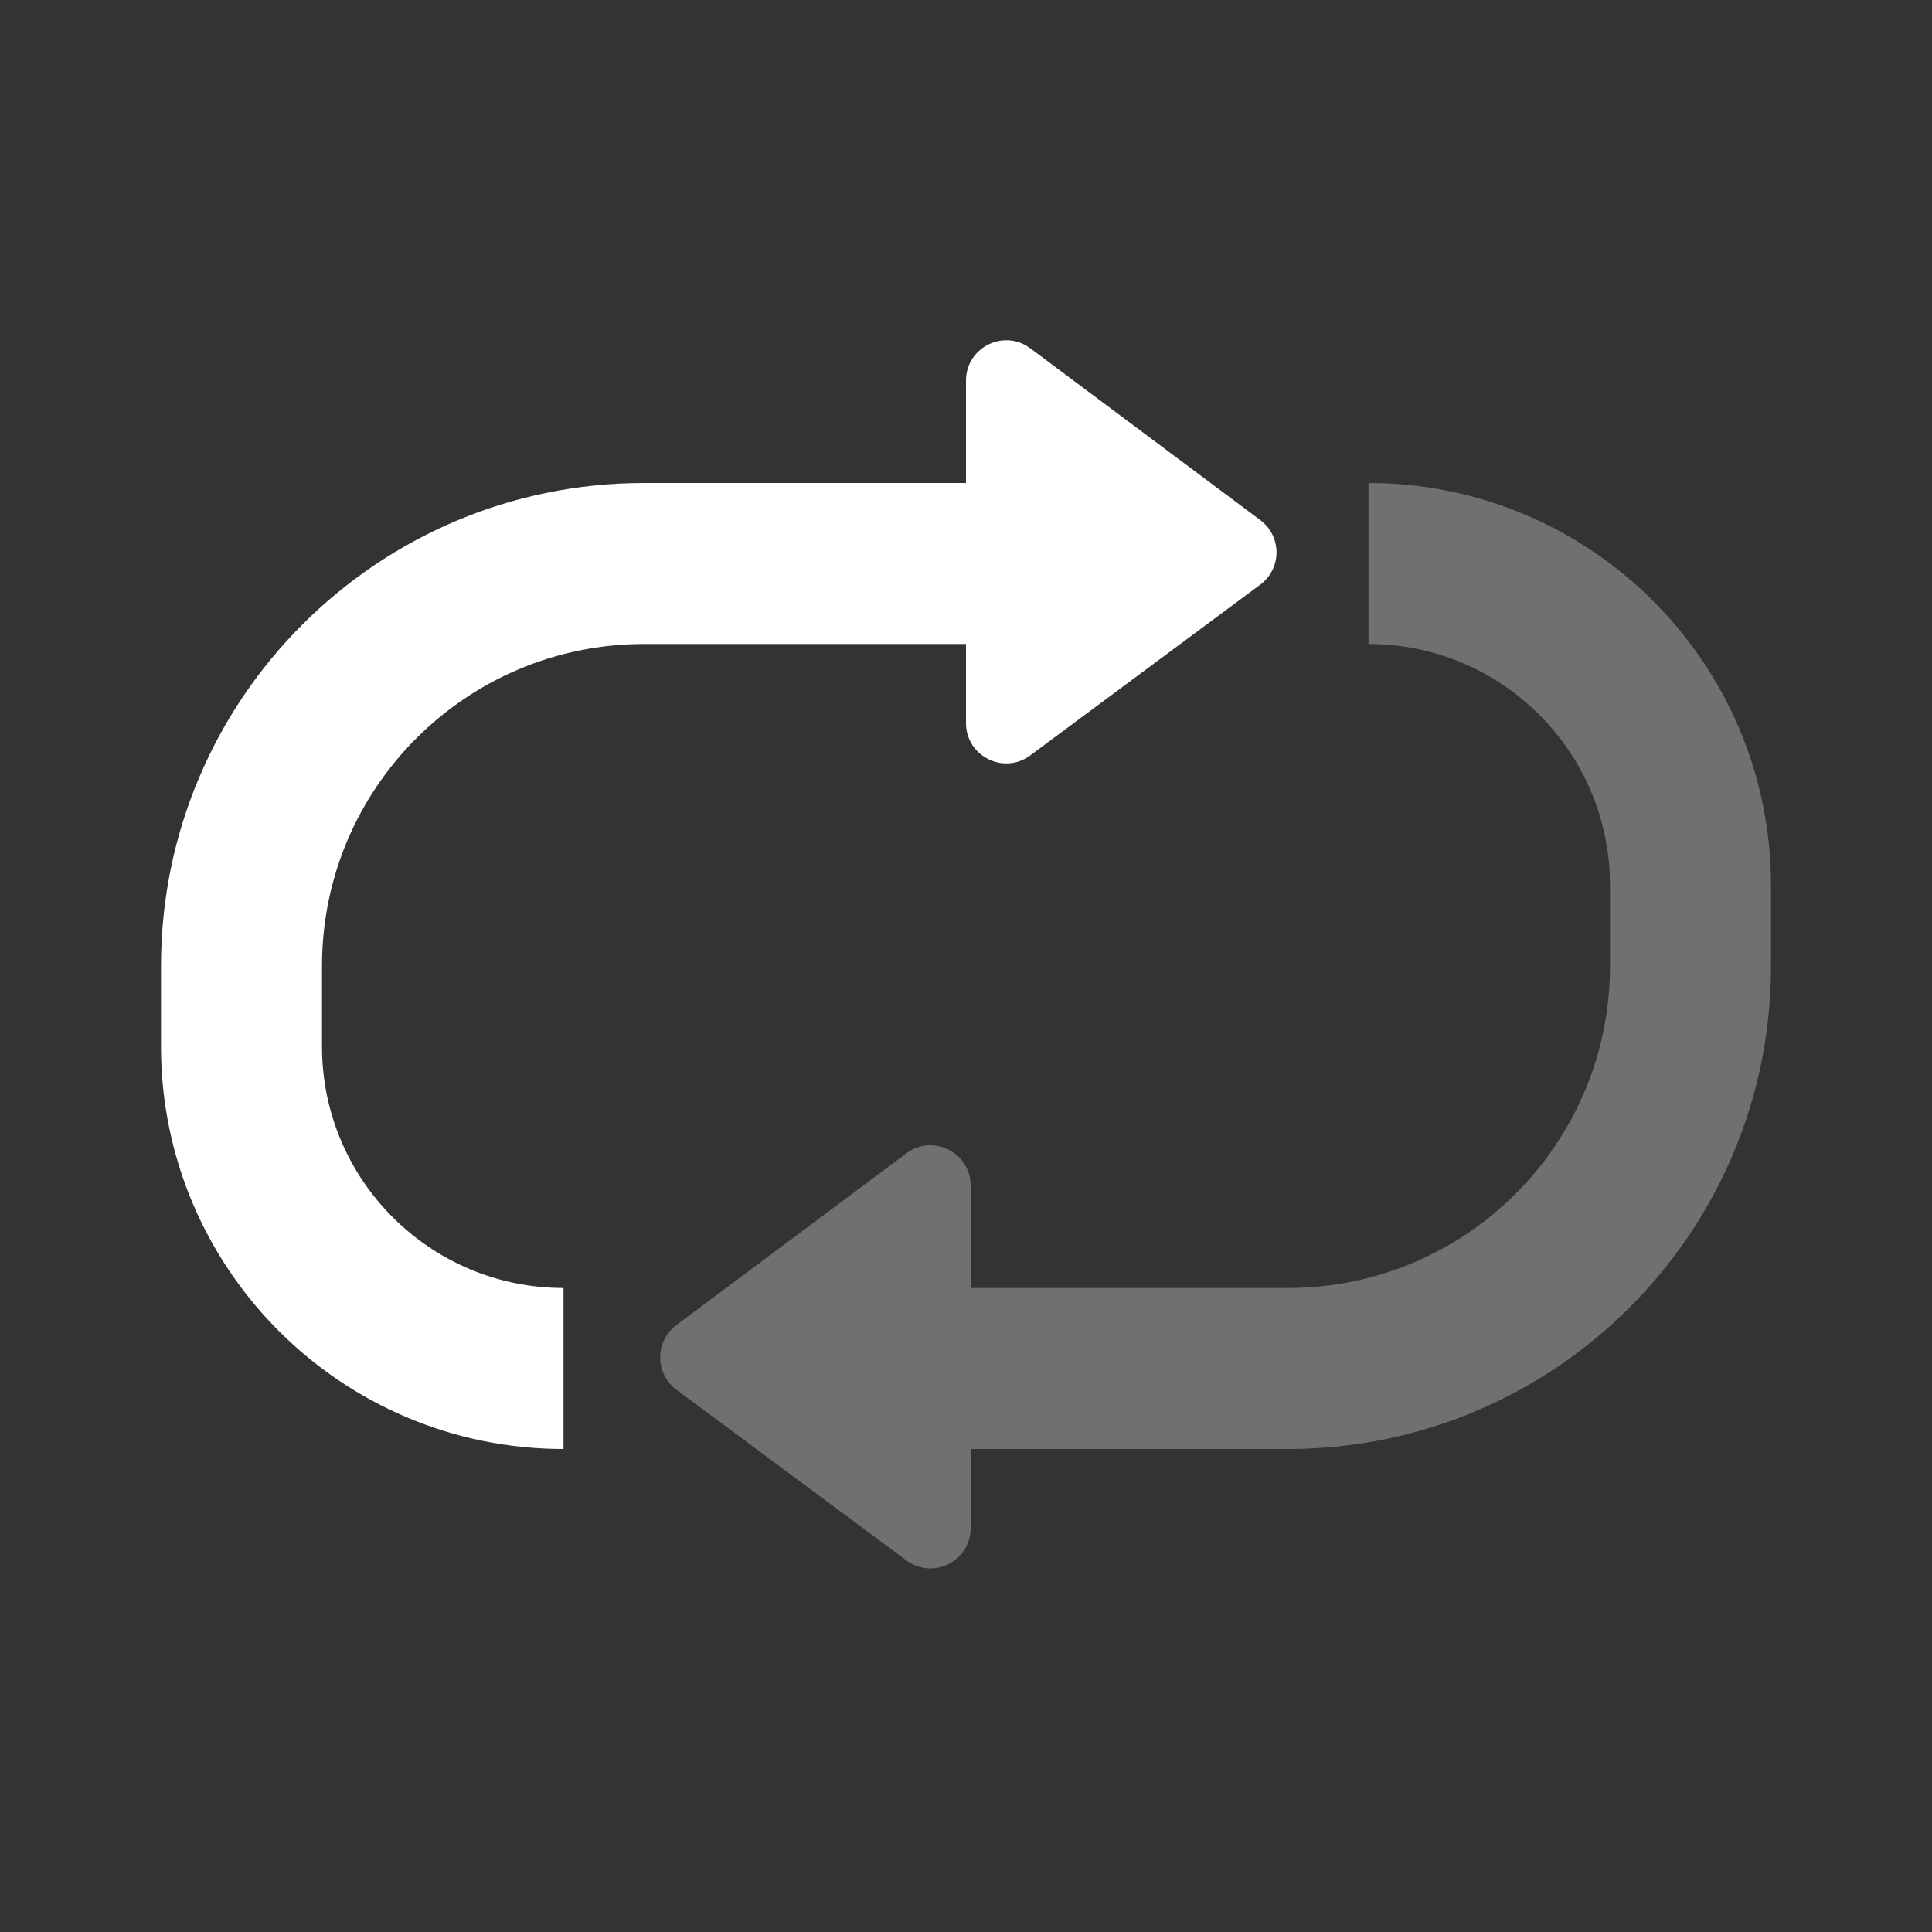 <svg width="24" height="24" viewBox="0 0 24 24" fill="none" xmlns="http://www.w3.org/2000/svg">
<rect x="0" y="0" width="24" height="24" fill="#333333" stroke="none"/>
<path fill-rule="evenodd" clip-rule="evenodd" d="M12.798 9.384C12.468 9.629 12 9.393 12 8.983V8H8C5.791 8 4 9.791 4 12V13C4 14.657 5.343 16 7 16V18C4.239 18 2 15.761 2 13V12C2 8.686 4.686 6 8 6H12V4.728C12 4.316 12.47 4.081 12.799 4.327L15.656 6.461C15.925 6.662 15.924 7.064 15.655 7.263L12.798 9.384Z" fill="white"/>
<path opacity="0.3" fill-rule="evenodd" clip-rule="evenodd" d="M17 6V8C18.657 8 20 9.343 20 11V12C20 14.209 18.209 16 16 16H12.058V14.728C12.058 14.316 11.589 14.081 11.259 14.327L8.402 16.461C8.134 16.662 8.134 17.064 8.403 17.264L11.26 19.384C11.59 19.629 12.058 19.393 12.058 18.983V18H16C19.314 18 22 15.314 22 12V11C22 8.239 19.761 6 17 6Z" fill="white"/>
</svg>
